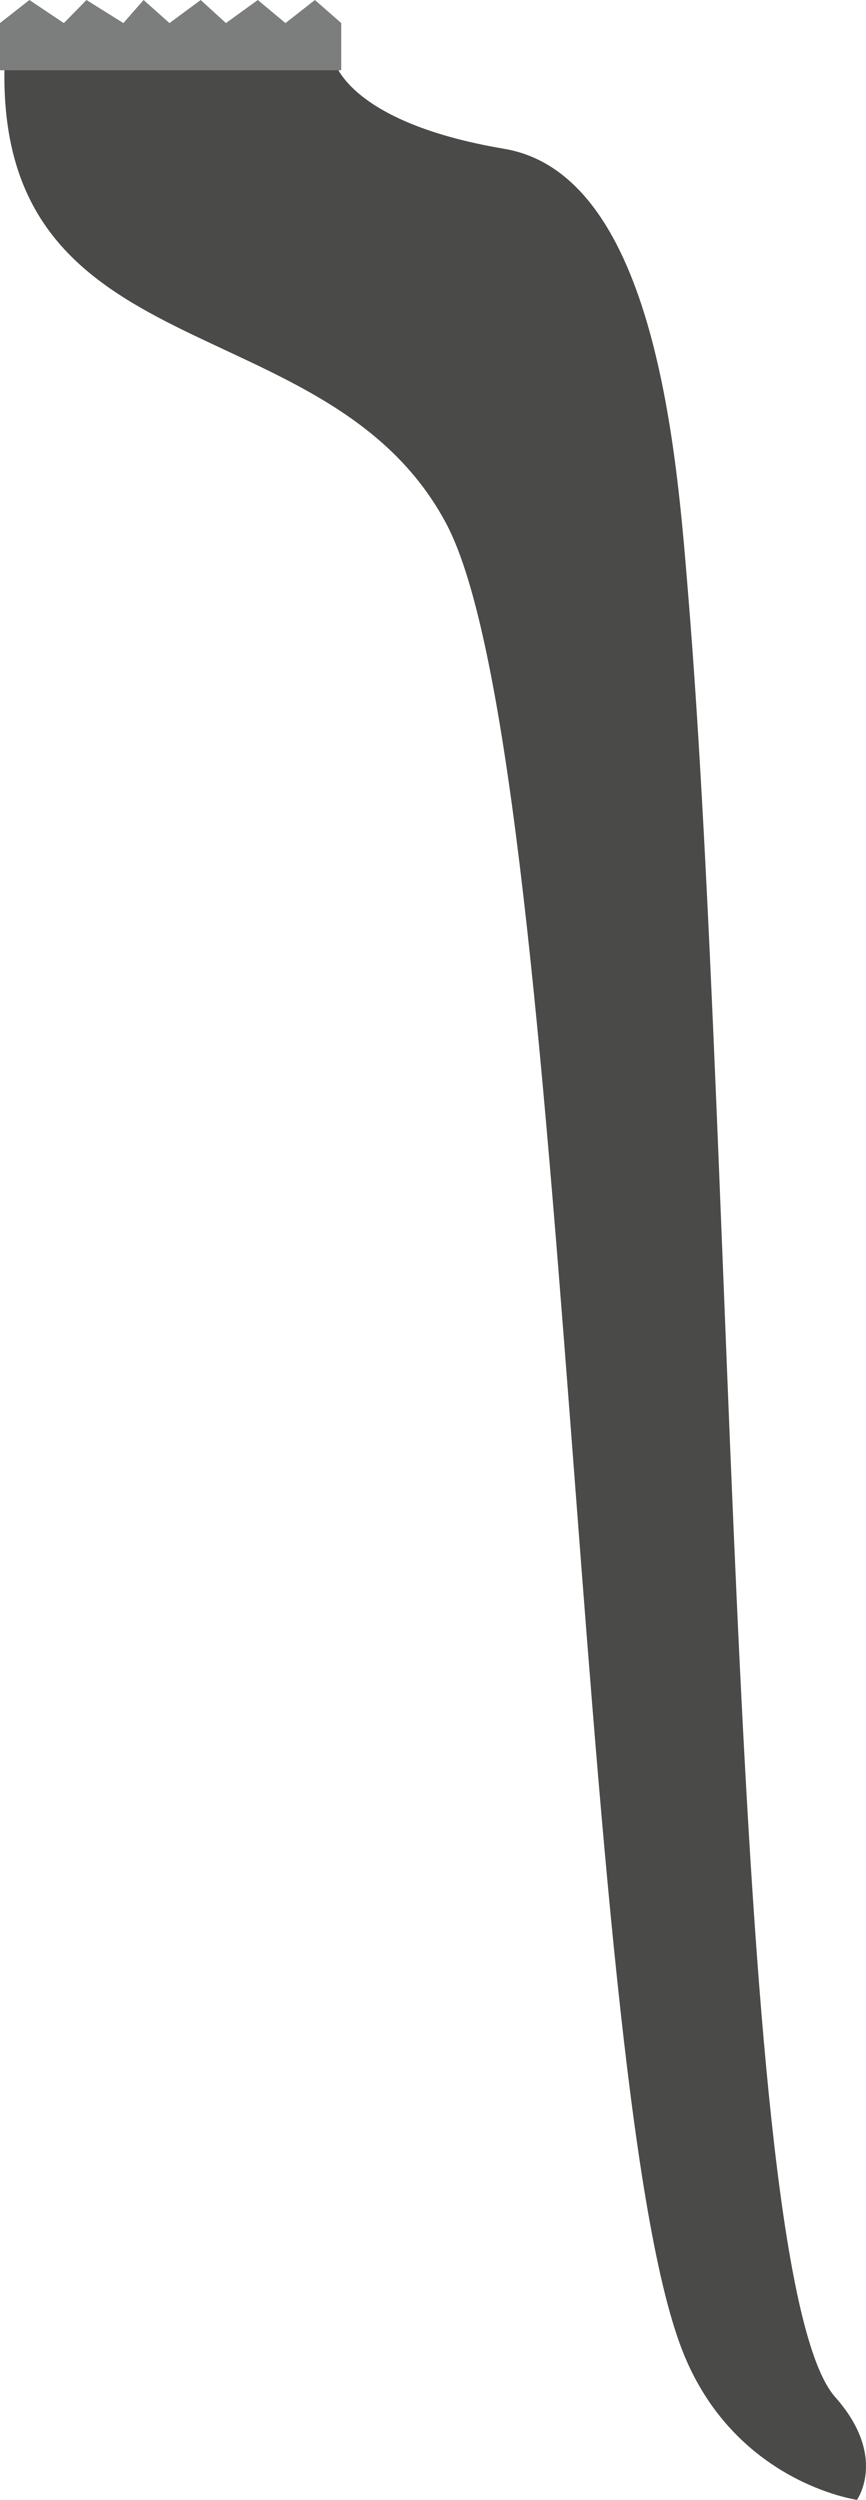 <?xml version="1.0" encoding="utf-8"?>
<!-- Generator: Adobe Illustrator 27.1.1, SVG Export Plug-In . SVG Version: 6.00 Build 0)  -->
<svg version="1.1" xmlns="http://www.w3.org/2000/svg" xmlns:xlink="http://www.w3.org/1999/xlink" x="0px" y="0px"
	 viewBox="0 0 231.075 666.933" enable-background="new 0 0 231.075 666.933" xml:space="preserve">
<g id="pipe_x5F_wrench_x5F_plier_x5F_under">
	<g>
		<path fill="#4A4A49" d="M1.245,16.272l87.847-0.333c0,0,3.137,16.617,45.427,23.757c40.778,6.885,46.131,82.871,49.06,118.307
			c12.673,153.292,11.108,449.767,39.281,481.518c14.063,15.85,5.807,27.411,5.807,27.411s-33.005-4.582-46.719-40.142
			c-28.672-74.342-29.936-425.479-62.939-487.211C87.301,80.271-1.788,100.312,1.245,16.272z"/>
		<polygon fill="#7C7D7D" points="84.028,0 91.053,6.154 91.053,18.748 0,18.748 0,6.154 7.844,0 17.037,6.154 23.081,0 
			32.914,6.154 38.317,0 45.219,6.154 53.554,0 60.287,6.154 68.791,0 76.174,6.154 		"/>
	</g>
</g>
<g id="Layer_1">
</g>
</svg>
